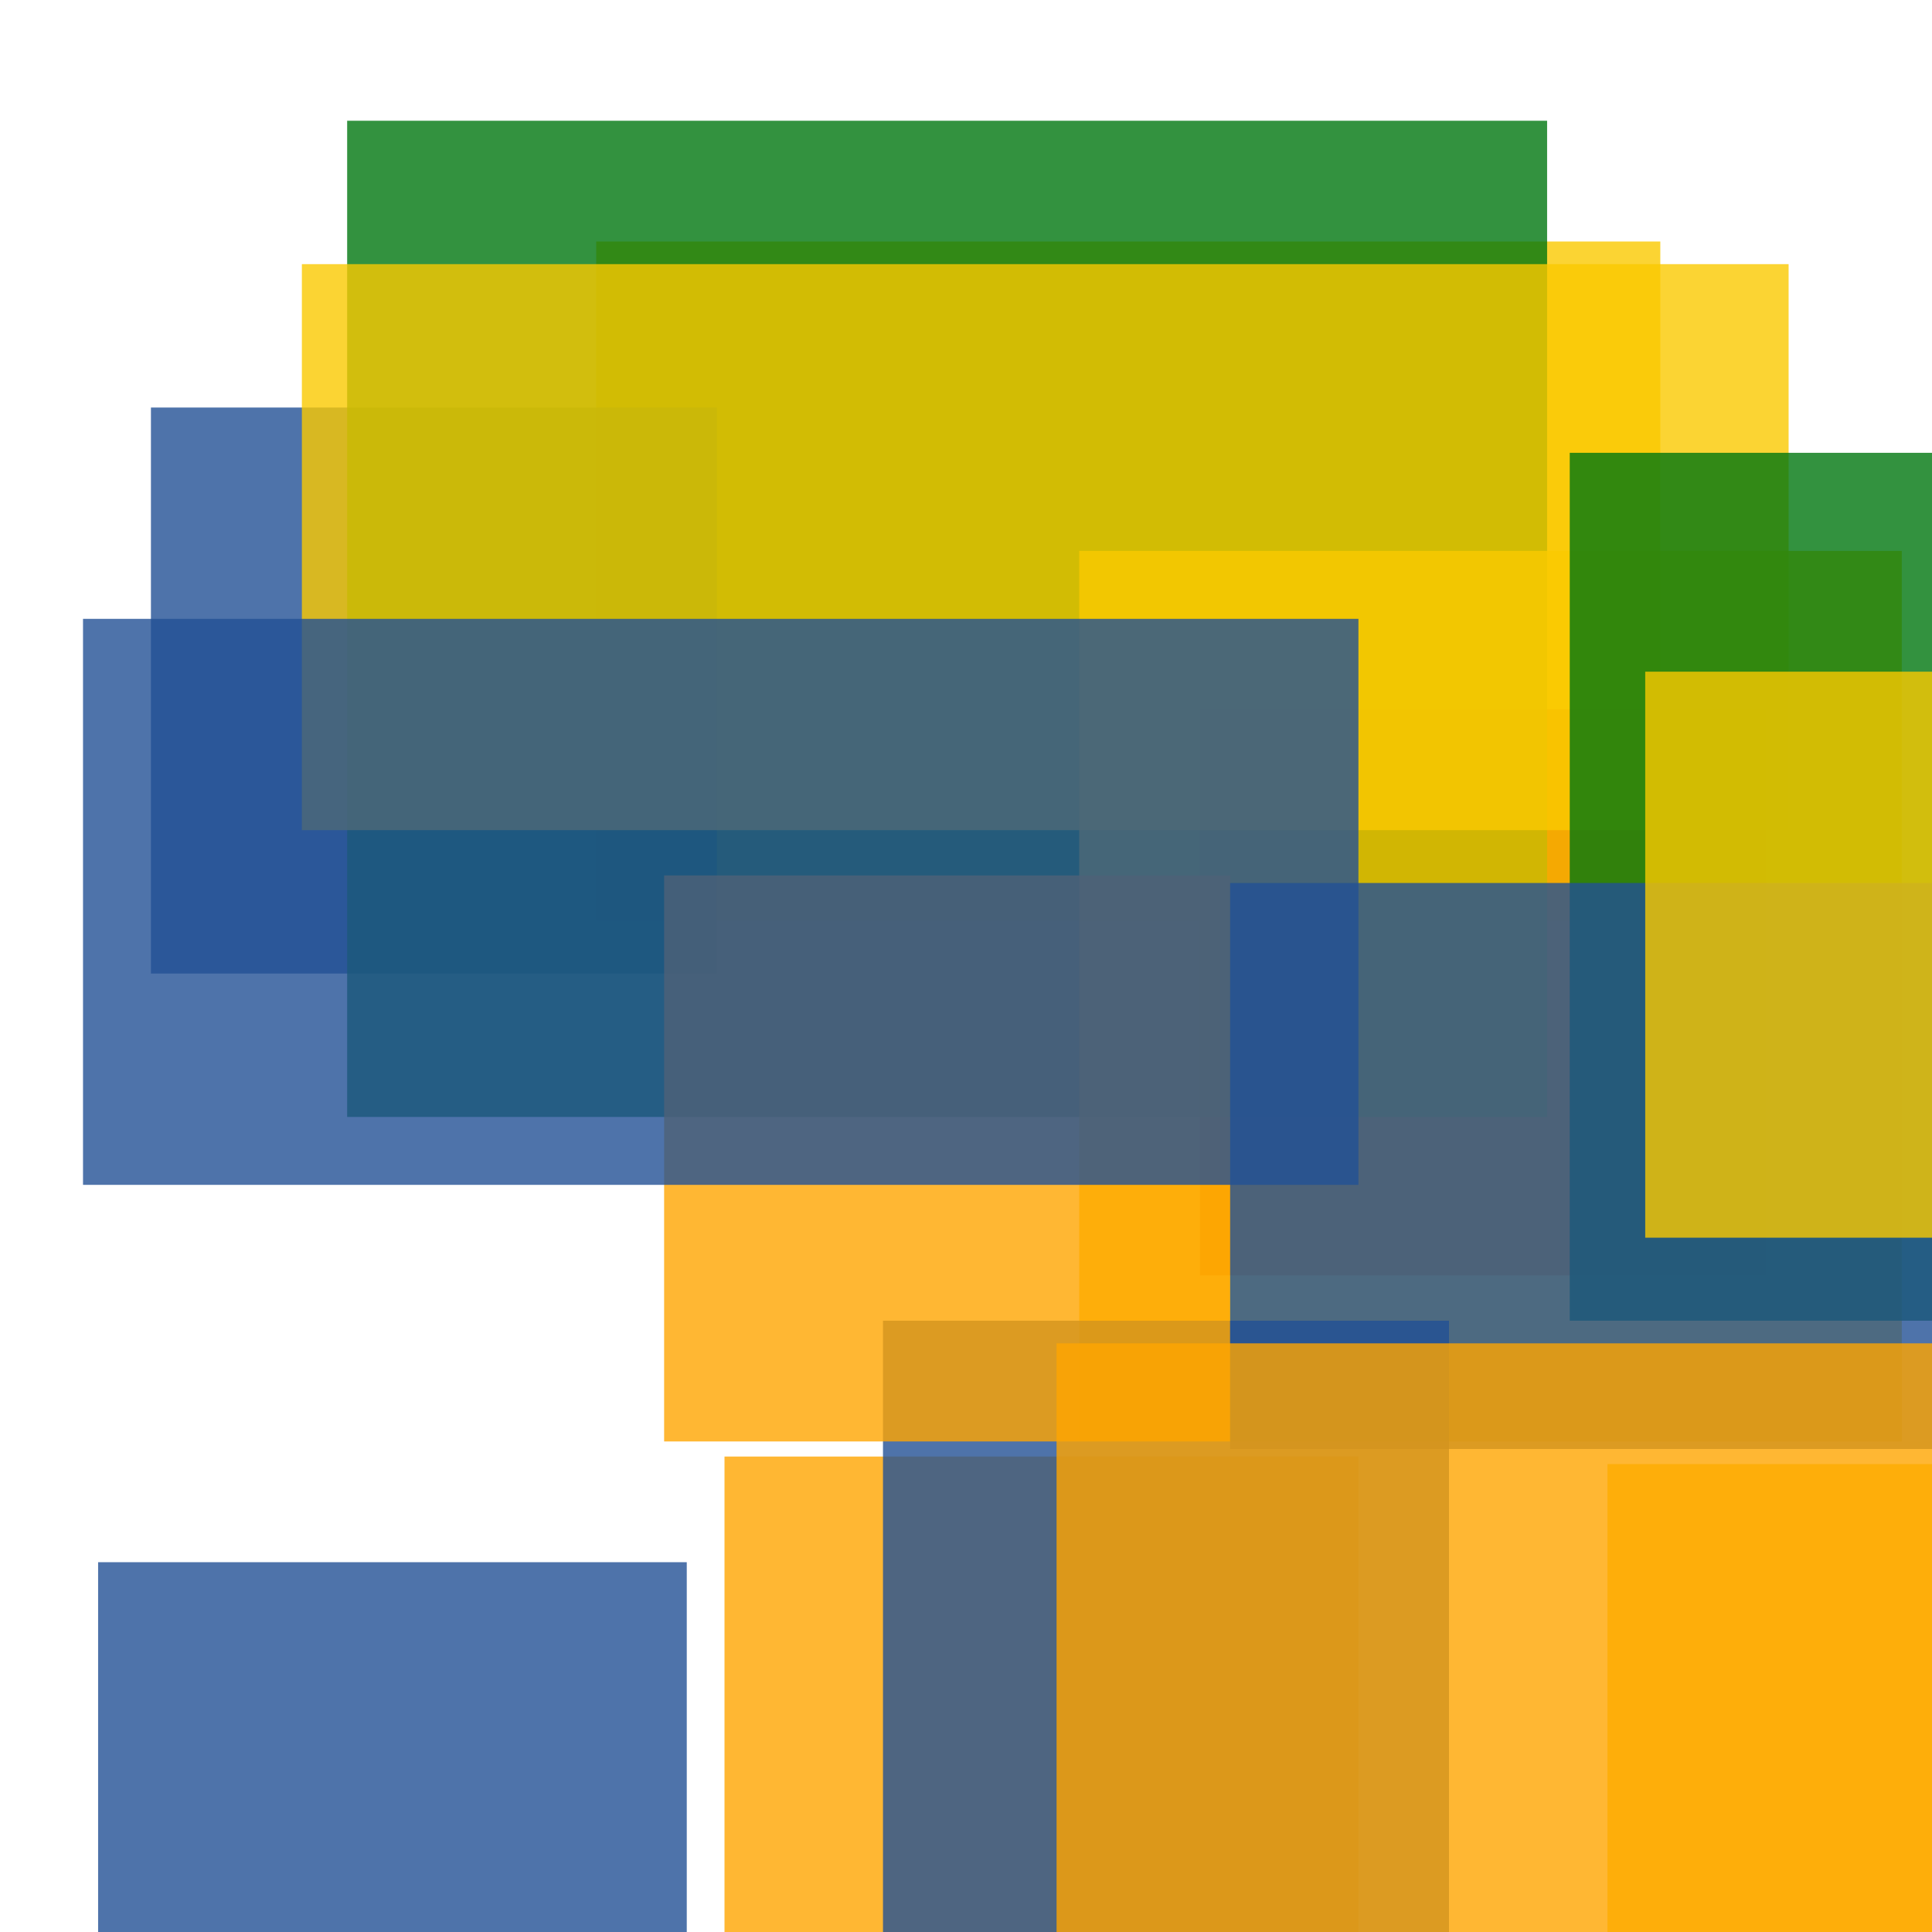 <svg width='256' height='256'><rect x='0' y='0' width='256' height='256' fill='white'/><rect x='96' y='193' width='84' height='75' opacity='0.80' fill='#ffa500'/><rect x='79' y='32' width='141' height='90' opacity='0.80' fill='#fac901'/><rect x='20' y='54' width='75' height='75' opacity='0.80' fill='#225095'/><rect x='13' y='207' width='78' height='115' opacity='0.80' fill='#225095'/><rect x='159' y='94' width='75' height='75' opacity='0.80' fill='#dd0100'/><rect x='213' y='194' width='163' height='135' opacity='0.80' fill='#fac901'/><rect x='46' y='16' width='159' height='132' opacity='0.80' fill='#00770F'/><rect x='40' y='35' width='197' height='75' opacity='0.80' fill='#fac901'/><rect x='143' y='73' width='109' height='118' opacity='0.80' fill='#fac901'/><rect x='208' y='60' width='124' height='115' opacity='0.80' fill='#00770F'/><rect x='117' y='175' width='75' height='127' opacity='0.80' fill='#225095'/><rect x='88' y='116' width='75' height='75' opacity='0.80' fill='#ffa500'/><rect x='163' y='117' width='174' height='75' opacity='0.80' fill='#225095'/><rect x='11' y='82' width='169' height='75' opacity='0.80' fill='#225095'/><rect x='218' y='89' width='158' height='75' opacity='0.80' fill='#fac901'/><rect x='140' y='178' width='166' height='163' opacity='0.80' fill='#ffa500'/></svg>